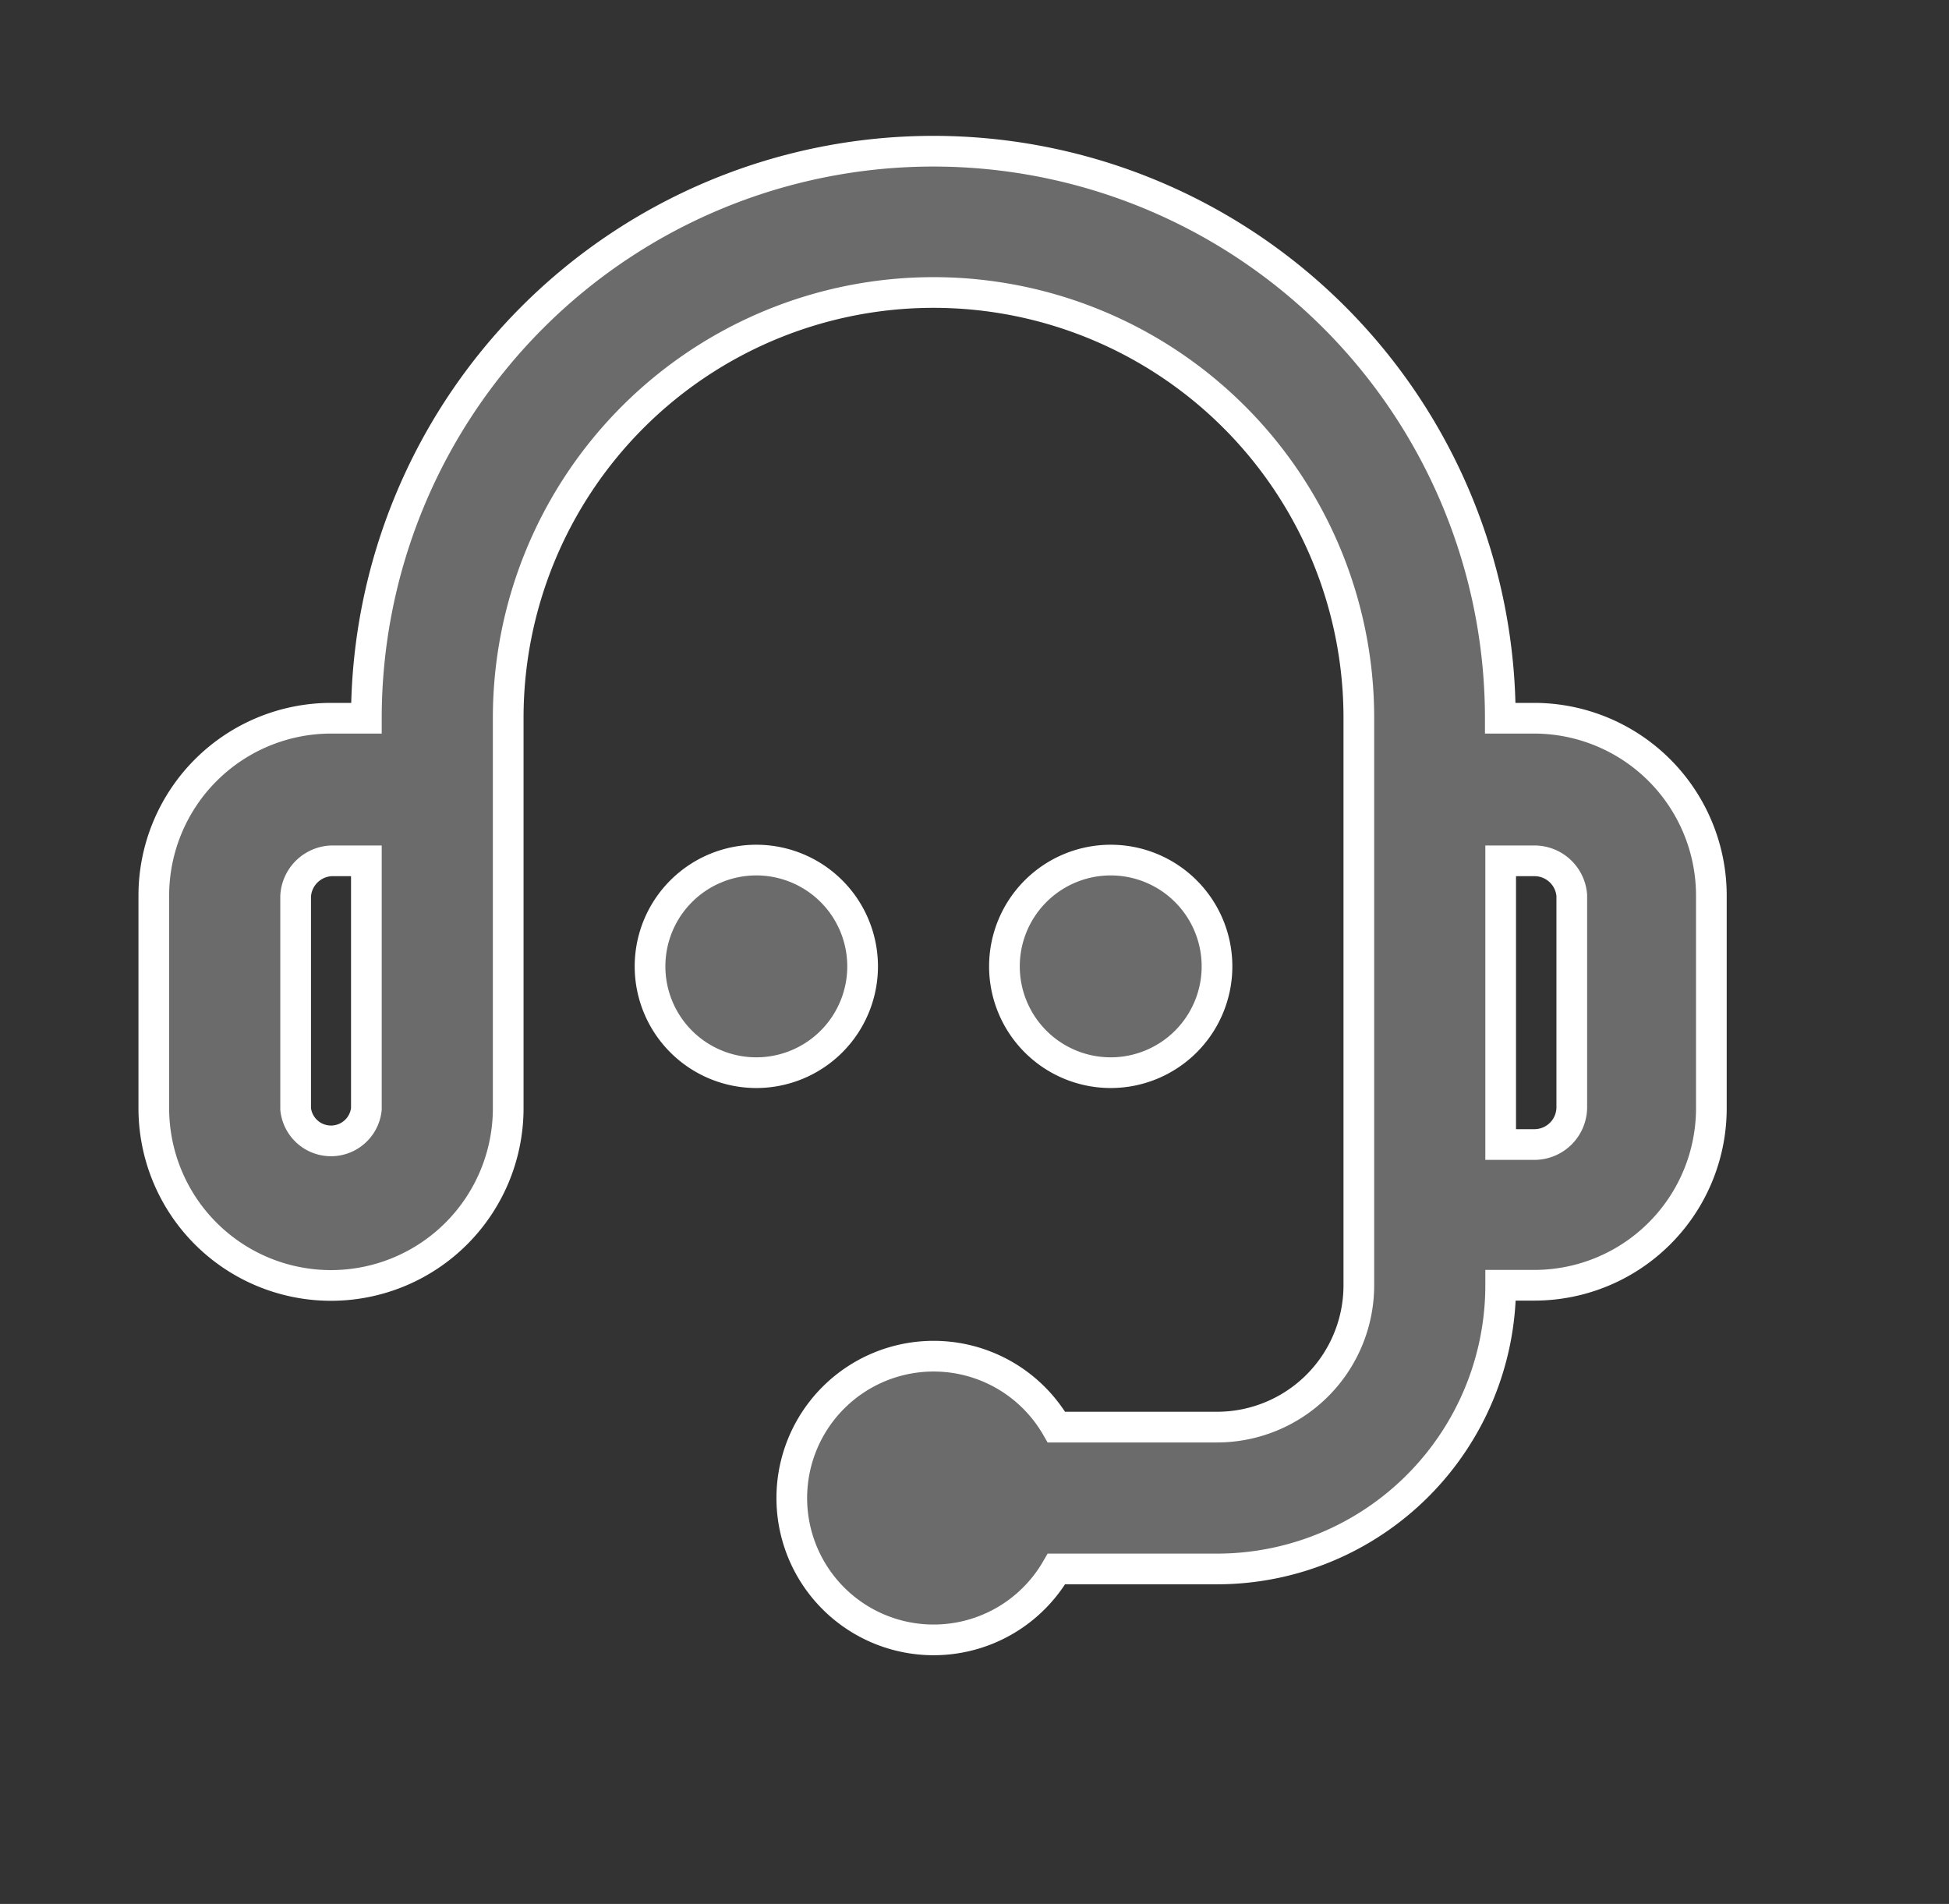 <svg id="Camada_1" data-name="Camada 1" xmlns="http://www.w3.org/2000/svg" xmlns:xlink="http://www.w3.org/1999/xlink" viewBox="0 0 52.08 50.87"><rect x="0" y="0" width="52.08" height="50.87" fill="#333333" stroke="none"/><defs><style>.cls-1,.cls-2,.cls-3,.cls-5,.cls-7{fill:#6b6b6b;}.cls-1,.cls-2,.cls-24,.cls-25,.cls-3,.cls-8,.cls-9{stroke:#fff;}.cls-1,.cls-13,.cls-14,.cls-2,.cls-24,.cls-25,.cls-3,.cls-4,.cls-8,.cls-9{stroke-miterlimit:10;}.cls-1,.cls-2,.cls-4{clip-rule:evenodd;}.cls-2,.cls-24,.cls-25,.cls-3{stroke-width:0.82px;}.cls-10,.cls-12,.cls-4{fill:#fff;}.cls-13,.cls-14,.cls-4{stroke:#579a64;stroke-width:0.7px;}.cls-10,.cls-14,.cls-25,.cls-5,.cls-9{fill-rule:evenodd;}.cls-6{clip-path:url(#clip-path);}.cls-13,.cls-14,.cls-24,.cls-25,.cls-8,.cls-9{fill:none;}.cls-11{clip-path:url(#clip-path-2);}.cls-15{clip-path:url(#clip-path-3);}.cls-16{clip-path:url(#clip-path-4);}.cls-17{clip-path:url(#clip-path-5);}.cls-18{clip-path:url(#clip-path-6);}.cls-19{clip-path:url(#clip-path-7);}.cls-20{clip-path:url(#clip-path-8);}.cls-21{clip-path:url(#clip-path-9);}.cls-22{clip-path:url(#clip-path-10);}.cls-23{clip-path:url(#clip-path-11);}.cls-26{clip-path:url(#clip-path-12);}.cls-27{clip-path:url(#clip-path-13);}.cls-28{clip-path:url(#clip-path-14);}.cls-29{clip-path:url(#clip-path-15);}.cls-30{clip-path:url(#clip-path-16);}.cls-31{clip-path:url(#clip-path-17);}.cls-32{clip-path:url(#clip-path-18);}.cls-33{clip-path:url(#clip-path-19);}</style><clipPath id="clip-path"><path class="cls-1" d="M36.87-839.13H13l-2.42,8.71H39.32Zm-21.64-4.36a13,13,0,0,1-3.33-8.72A13.07,13.07,0,0,1,25-865.28,13.07,13.07,0,0,1,38-852.2a13,13,0,0,1-3.33,8.72H38a3,3,0,0,1,2.75,2.1l3.68,13.23a1.57,1.57,0,0,1-1.6,2.11L7-826a1.57,1.57,0,0,1-1.61-2.1L9.1-841.38a3,3,0,0,1,2.75-2.11Zm1.07-7.92A8.72,8.72,0,0,0,25-843.49a8.72,8.72,0,0,0,8.72-8.72,8.67,8.67,0,0,0-1.28-4.55c-2.66,2.37-8.57,2.37-11.62,2.37A5.48,5.48,0,0,0,16.29-851.4Z"/></clipPath><clipPath id="clip-path-2"><path class="cls-4" d="M117.87-839.13H94l-2.42,8.71h28.74Zm-21.64-4.36a13,13,0,0,1-3.33-8.72A13.07,13.07,0,0,1,106-865.28,13.07,13.07,0,0,1,119-852.2a13,13,0,0,1-3.33,8.72H119a3,3,0,0,1,2.75,2.1l3.68,13.23a1.57,1.57,0,0,1-1.6,2.11L88-826a1.57,1.57,0,0,1-1.61-2.1l3.66-13.25a3,3,0,0,1,2.75-2.11Zm1.07-7.92a8.72,8.72,0,0,0,8.68,7.92,8.72,8.72,0,0,0,8.72-8.72,8.67,8.67,0,0,0-1.28-4.55c-2.66,2.37-8.57,2.37-11.62,2.37A5.48,5.48,0,0,0,97.29-851.4Z"/></clipPath><clipPath id="clip-path-3"><path class="cls-1" d="M28.56-516.92A5.42,5.42,0,0,0,34-522.34a5.42,5.42,0,0,0-5.42-5.42,5.42,5.42,0,0,0-5.42,5.42A5.42,5.42,0,0,0,28.56-516.92Zm0-22.09a1.4,1.4,0,0,1,1.4-1.41h2.63A1.4,1.4,0,0,1,34-539v.8a1.4,1.4,0,0,1-1.4,1.41H30a1.4,1.4,0,0,1-1.4-1.41ZM8.68-528.16a1.4,1.4,0,0,1,1.4-1.41h2.63a1.4,1.4,0,0,1,1.4,1.41v.8a1.4,1.4,0,0,1-1.4,1.41H10.08a1.4,1.4,0,0,1-1.4-1.41Zm27.29,11a5.4,5.4,0,0,0,1.63.25A5.42,5.42,0,0,0,43-522.34a5.42,5.42,0,0,0-5.42-5.42,5.45,5.45,0,0,0-1.63.25,9,9,0,0,1,1.63,5.17A9,9,0,0,1,36-517.17Zm-16.26-7a9,9,0,0,1,1.63-3.61,5.42,5.42,0,0,1-5.42-5.42,5.42,5.42,0,0,1,5.42-5.42,5.42,5.42,0,0,1,5.42,5.42,5.4,5.4,0,0,1-.41,2.08,9.1,9.1,0,0,1,2.22-.27,9,9,0,0,1,4.52,1.21,9,9,0,0,1,2.71-1v-11H6.87v18.07Zm0,3.61H8.89a5.62,5.62,0,0,1-5.63-5.62v-14.07a5.62,5.62,0,0,1,5.63-5.62H33.77a5.62,5.62,0,0,1,5.63,5.62v9a9,9,0,0,1,7.23,8.86,9,9,0,0,1-9,9,9,9,0,0,1-4.52-1.21,9,9,0,0,1-4.52,1.21A9,9,0,0,1,19.7-520.53Z"/></clipPath><clipPath id="clip-path-4"><path class="cls-1" d="M34.88-195.26v-8.24a9.94,9.94,0,0,0-9.94-9.95A9.94,9.94,0,0,0,15-203.5v8.25a1.91,1.91,0,0,1-1.36,1.75,1.81,1.81,0,0,0-1.35,1.75,1.81,1.81,0,0,0,1.81,1.81H35.78a1.81,1.81,0,0,0,1.81-1.81,1.81,1.81,0,0,0-1.36-1.75A1.91,1.91,0,0,1,34.88-195.26Zm-11.75,8.92h0a1.8,1.8,0,0,0,1.81,1.8,1.81,1.81,0,0,0,1.81-1.81Zm-3.61,0H14.11a5.43,5.43,0,0,1-5.43-5.42,5.42,5.42,0,0,1,2.72-4.7c0-.55,0-7,0-7a13.56,13.56,0,0,1,10-13.07,3.66,3.66,0,0,1,0-.48,3.61,3.61,0,0,1,3.61-3.61,3.61,3.61,0,0,1,3.61,3.61,3.64,3.64,0,0,1,0,.48,13.56,13.56,0,0,1,10,13.08v7.06a5.41,5.41,0,0,1,2.71,4.69,5.42,5.42,0,0,1-5.43,5.42H30.37a5.43,5.43,0,0,1-5.42,5.42,5.42,5.42,0,0,1-5.42-5.42Z"/></clipPath><clipPath id="clip-path-5"><path class="cls-1" d="M15.44-729.76l-2-2a2,2,0,0,1,0-2.86,2,2,0,0,1,2.86,0l.6.6,2.61-2.62a2,2,0,0,1,2.86,0,2,2,0,0,1,0,2.86l-4,4A2,2,0,0,1,15.44-729.76Zm0-11.11-2-2a2,2,0,0,1,0-2.86,2,2,0,0,1,2.86,0l.59.59,2.61-2.61a2,2,0,0,1,2.86,0,2,2,0,0,1,0,2.86l-4,4A2,2,0,0,1,15.44-740.87Zm9.51,9.68a2,2,0,0,1,2-2H35a2,2,0,0,1,2,2,2,2,0,0,1-2,2H27A2,2,0,0,1,24.94-731.19Zm0-11.11a2,2,0,0,1,2-2H35a2,2,0,0,1,2,2,2,2,0,0,1-2,2H27A2,2,0,0,1,24.94-742.3ZM31-753.41H27a2,2,0,0,1-2,2,2,2,0,0,1-2-2h-4a2,2,0,0,1-2,2,2,2,0,0,1-2-2h-4s0,32.32,0,32.32H39.09s0-32.33,0-32.33H35a2,2,0,0,1-2,2,2,2,0,0,1-2-2Zm0-4h0a2,2,0,0,1,2-2,2,2,0,0,1,2,2h4a4,4,0,0,1,4,4v32.33a4,4,0,0,1-4,4H10.81a4,4,0,0,1-4-4v-32.33a4,4,0,0,1,4-4h4a2,2,0,0,1,2-2,2,2,0,0,1,2,2h4a2,2,0,0,1,2-2,2,2,0,0,1,2,2h4Z"/></clipPath><clipPath id="clip-path-6"><path class="cls-1" d="M18.71-629.76a2.08,2.08,0,0,0,2.08-2.08,2.08,2.08,0,0,0-2.08-2.08,2.08,2.08,0,0,0-2.08,2.08A2.08,2.08,0,0,0,18.71-629.76Zm0,4.15a6.23,6.23,0,0,1-6.23-6.23,6.23,6.23,0,0,1,6.23-6.23,6.23,6.23,0,0,1,6.23,6.23A6.23,6.23,0,0,1,18.71-625.61ZM6.36-632.28a1.1,1.1,0,0,0,0,1L14-620.21a2.54,2.54,0,0,0,1.59.83h28s0-24.93,0-24.93h-28a2.55,2.55,0,0,0-1.59.83Zm4.26,14.49L3-629a5.19,5.19,0,0,1,0-5.81l7.61-11.11a6.59,6.59,0,0,1,5-2.57h28a4.15,4.15,0,0,1,4.14,4.14v24.94a4.15,4.15,0,0,1-4.14,4.14h-28A6.58,6.58,0,0,1,10.61-617.79Z"/></clipPath><clipPath id="clip-path-7"><path class="cls-1" d="M31.27-294.3a9.94,9.94,0,0,0,9.94-9.94,9.94,9.94,0,0,0-9.94-9.94,9.94,9.94,0,0,0-9.94,9.94A9.94,9.94,0,0,0,31.27-294.3Zm6.32-21.93a13.55,13.55,0,0,1,7.23,12,13.55,13.55,0,0,1-13.55,13.55,13.49,13.49,0,0,1-6.77-1.81H10.7a5.62,5.62,0,0,1-5.63-5.63V-323a5.63,5.63,0,0,1,5.63-5.63H32A5.62,5.62,0,0,1,37.59-323ZM17.72-304.09a9,9,0,0,1-5.42-8.28v-2.29a3.61,3.61,0,0,1-1.81-3.13,3.61,3.61,0,0,1,3.61-3.61,3.61,3.61,0,0,1,3.61,3.61,3.61,3.61,0,0,1-1.81,3.13v2.29a5.42,5.42,0,0,0,2.32,4.44,13.59,13.59,0,0,1,7-8.45,3.6,3.6,0,0,1-.29-1.42,3.61,3.61,0,0,1,3.61-3.61,3.61,3.61,0,0,1,3.61,3.61v0a13.64,13.64,0,0,1,1.81.24V-325H8.68v28.92H20.43A13.5,13.5,0,0,1,17.72-304.09Zm15.36-2h2.71a1.81,1.81,0,0,1,1.81,1.81,1.81,1.81,0,0,1-1.81,1.81H33.08v2.71a1.8,1.8,0,0,1-1.81,1.81,1.81,1.81,0,0,1-1.81-1.81v-2.71H26.76a1.81,1.81,0,0,1-1.81-1.81A1.81,1.81,0,0,1,26.76-306h2.71v-2.71a1.81,1.81,0,0,1,1.81-1.81,1.81,1.81,0,0,1,1.81,1.81Z"/></clipPath><clipPath id="clip-path-8"><path class="cls-1" d="M14.09-107.24H27.3a2.51,2.51,0,0,1,1.54.63l9.93,9.94a2.51,2.51,0,0,1,.63,1.54v20.42a3.61,3.61,0,0,1-3.62,3.61H14.11a3.62,3.62,0,0,1-3.62-3.61v-28.92A3.61,3.61,0,0,1,14.09-107.24Zm12.66,3.61v9h9Zm-3.61,0h-9s0,28.92,0,28.92H35.78s0-10.53,0-16.27H24.94a1.81,1.81,0,0,1-1.81-1.81Z"/></clipPath><clipPath id="clip-path-9"><path class="cls-1" d="M40.15-428.76a7.24,7.24,0,0,0-1.27-1.06,9.45,9.45,0,0,0-5.38-1.58,7,7,0,0,0-5.09,2.29,22.66,22.66,0,0,0-1.56,2v21a16.25,16.25,0,0,1,6.63-1.59,16.3,16.3,0,0,1,6.67,1.5Zm-30.4,0v22.61a16.3,16.3,0,0,1,6.67-1.5A16.25,16.25,0,0,1,23-406v-21a22.67,22.67,0,0,0-1.56-2,7,7,0,0,0-5.09-2.29A9.45,9.45,0,0,0,11-429.82,7.25,7.25,0,0,0,9.74-428.76Zm14,27.37-.52-.33a15.58,15.58,0,0,0-1.66-.87,13.15,13.15,0,0,0-5.2-1.26,13.21,13.21,0,0,0-5.23,1.26,16,16,0,0,0-1.67.88c-.28.17-.47.3-.56.36a1.9,1.9,0,0,1-3-1.54V-429.5a1.9,1.9,0,0,1,.37-1.13A10.54,10.54,0,0,1,8.9-433a13.24,13.24,0,0,1,7.49-2.22,10.78,10.78,0,0,1,7.78,3.41c.28.28.53.56.77.83.24-.27.49-.55.77-.83a10.78,10.78,0,0,1,7.78-3.41A13.24,13.24,0,0,1,41-433a10.54,10.54,0,0,1,2.59,2.35,1.9,1.9,0,0,1,.37,1.13v26.61a1.9,1.9,0,0,1-3,1.54c-.08-.06-.27-.19-.56-.36a16,16,0,0,0-1.67-.88,13.21,13.21,0,0,0-5.23-1.26,13.15,13.15,0,0,0-5.2,1.26,15.61,15.61,0,0,0-1.66.87l-.52.33-.13.09a1.86,1.86,0,0,1-1,.3,1.86,1.86,0,0,1-1-.3Z"/></clipPath><clipPath id="clip-path-10"><path class="cls-2" d="M29.68,28.66a2.84,2.84,0,1,1,2.84-2.84A2.84,2.84,0,0,1,29.68,28.66Zm-9.47,0a2.84,2.84,0,1,1,2.84-2.84A2.84,2.84,0,0,1,20.21,28.66ZM42,29.61V23.92A1,1,0,0,0,41,23H40.1v7.58H41A1,1,0,0,0,42,29.61ZM8.85,23a1,1,0,0,0-.95.94v5.69a.95.95,0,0,0,1.89,0V23ZM28.23,41.92a3.79,3.79,0,1,1,0-3.79h4.3a3.79,3.79,0,0,0,3.78-3.79V19.18a11.36,11.36,0,0,0-22.73,0V29.61a4.73,4.73,0,0,1-9.47,0V23.92a4.74,4.74,0,0,1,4.73-4.73h.95a15.15,15.15,0,0,1,30.3,0H41a4.74,4.74,0,0,1,4.73,4.73v5.69A4.73,4.73,0,0,1,41,34.34H40.1a7.58,7.58,0,0,1-7.57,7.58Z"/></clipPath><clipPath id="clip-path-11"><rect class="cls-3" x="-1480.4" y="-2385.35" width="2123.37" height="4146.46"/></clipPath><clipPath id="clip-path-12"><path class="cls-4" d="M109.56-516.92a5.42,5.42,0,0,0,5.42-5.42,5.42,5.42,0,0,0-5.42-5.42,5.42,5.42,0,0,0-5.42,5.42A5.42,5.42,0,0,0,109.56-516.92Zm0-22.09a1.4,1.4,0,0,1,1.4-1.41h2.63A1.4,1.4,0,0,1,115-539v.8a1.4,1.4,0,0,1-1.4,1.41H111a1.4,1.4,0,0,1-1.4-1.41ZM89.68-528.16a1.4,1.4,0,0,1,1.4-1.41h2.63a1.4,1.4,0,0,1,1.4,1.41v.8a1.4,1.4,0,0,1-1.4,1.41H91.08a1.4,1.4,0,0,1-1.4-1.41Zm27.29,11a5.4,5.4,0,0,0,1.63.25,5.42,5.42,0,0,0,5.42-5.42,5.42,5.42,0,0,0-5.42-5.42,5.45,5.45,0,0,0-1.63.25,9,9,0,0,1,1.63,5.17A9,9,0,0,1,117-517.17Zm-16.26-7a9,9,0,0,1,1.63-3.61,5.42,5.42,0,0,1-5.42-5.42,5.42,5.42,0,0,1,5.42-5.42,5.42,5.42,0,0,1,5.42,5.42,5.4,5.4,0,0,1-.41,2.08,9.1,9.1,0,0,1,2.22-.27,9,9,0,0,1,4.52,1.21,9,9,0,0,1,2.71-1v-11H87.87v18.07Zm0,3.61H89.89a5.62,5.62,0,0,1-5.63-5.62v-14.07a5.62,5.62,0,0,1,5.63-5.62h24.89a5.62,5.62,0,0,1,5.63,5.62v9a9,9,0,0,1,7.23,8.86,9,9,0,0,1-9,9,9,9,0,0,1-4.52-1.21,9,9,0,0,1-4.52,1.21A9,9,0,0,1,100.7-520.53Z"/></clipPath><clipPath id="clip-path-13"><path class="cls-4" d="M115.88-195.26v-8.24a9.94,9.94,0,0,0-9.94-9.95A9.94,9.94,0,0,0,96-203.5v8.25a1.91,1.91,0,0,1-1.36,1.75,1.81,1.81,0,0,0-1.35,1.75,1.81,1.81,0,0,0,1.81,1.81h21.68a1.81,1.81,0,0,0,1.81-1.81,1.81,1.81,0,0,0-1.36-1.75A1.91,1.91,0,0,1,115.88-195.26Zm-11.75,8.92h0a1.8,1.8,0,0,0,1.81,1.8,1.81,1.81,0,0,0,1.81-1.81Zm-3.61,0H95.11a5.43,5.43,0,0,1-5.43-5.42,5.42,5.42,0,0,1,2.72-4.7c0-.55,0-7,0-7a13.56,13.56,0,0,1,10-13.07,3.66,3.66,0,0,1,0-.48,3.61,3.61,0,0,1,3.61-3.61,3.61,3.61,0,0,1,3.61,3.61,3.64,3.64,0,0,1,0,.48,13.56,13.56,0,0,1,10,13.08v7.06a5.41,5.41,0,0,1,2.71,4.69,5.42,5.42,0,0,1-5.43,5.42h-5.42a5.43,5.43,0,0,1-5.42,5.42,5.42,5.42,0,0,1-5.42-5.42Z"/></clipPath><clipPath id="clip-path-14"><path class="cls-4" d="M96.44-729.76l-2-2a2,2,0,0,1,0-2.86,2,2,0,0,1,2.86,0l.6.6,2.61-2.62a2,2,0,0,1,2.86,0,2,2,0,0,1,0,2.86l-4,4A2,2,0,0,1,96.44-729.76Zm0-11.11-2-2a2,2,0,0,1,0-2.86,2,2,0,0,1,2.86,0l.59.59,2.61-2.61a2,2,0,0,1,2.86,0,2,2,0,0,1,0,2.86l-4,4A2,2,0,0,1,96.44-740.87Zm9.51,9.68a2,2,0,0,1,2-2H116a2,2,0,0,1,2,2,2,2,0,0,1-2,2H108A2,2,0,0,1,105.94-731.19Zm0-11.11a2,2,0,0,1,2-2H116a2,2,0,0,1,2,2,2,2,0,0,1-2,2H108A2,2,0,0,1,105.94-742.3ZM112-753.41h-4a2,2,0,0,1-2,2,2,2,0,0,1-2-2h-4a2,2,0,0,1-2,2,2,2,0,0,1-2-2h-4s0,32.32,0,32.32h28.28s0-32.33,0-32.33h-4a2,2,0,0,1-2,2,2,2,0,0,1-2-2Zm0-4h0a2,2,0,0,1,2-2,2,2,0,0,1,2,2h4a4,4,0,0,1,4,4v32.33a4,4,0,0,1-4,4H91.81a4,4,0,0,1-4-4v-32.33a4,4,0,0,1,4-4h4a2,2,0,0,1,2-2,2,2,0,0,1,2,2h4a2,2,0,0,1,2-2,2,2,0,0,1,2,2h4Z"/></clipPath><clipPath id="clip-path-15"><path class="cls-4" d="M99.71-629.76a2.08,2.08,0,0,0,2.08-2.08,2.08,2.08,0,0,0-2.08-2.08,2.08,2.08,0,0,0-2.08,2.08A2.08,2.08,0,0,0,99.71-629.76Zm0,4.15a6.23,6.23,0,0,1-6.23-6.23,6.23,6.23,0,0,1,6.23-6.23,6.23,6.23,0,0,1,6.23,6.23A6.23,6.23,0,0,1,99.71-625.61Zm-12.35-6.67a1.1,1.1,0,0,0,0,1L95-620.21a2.54,2.54,0,0,0,1.59.83h28s0-24.93,0-24.93h-28a2.55,2.55,0,0,0-1.59.83Zm4.26,14.49L84-629a5.19,5.19,0,0,1,0-5.81l7.61-11.11a6.59,6.59,0,0,1,5-2.57h28a4.15,4.15,0,0,1,4.14,4.14v24.94a4.15,4.15,0,0,1-4.14,4.14h-28A6.58,6.58,0,0,1,91.61-617.79Z"/></clipPath><clipPath id="clip-path-16"><path class="cls-4" d="M112.27-294.3a9.94,9.94,0,0,0,9.94-9.94,9.94,9.94,0,0,0-9.94-9.94,9.94,9.94,0,0,0-9.94,9.94A9.94,9.94,0,0,0,112.27-294.3Zm6.32-21.93a13.55,13.55,0,0,1,7.23,12,13.55,13.55,0,0,1-13.55,13.55,13.49,13.49,0,0,1-6.77-1.81H91.7a5.62,5.62,0,0,1-5.63-5.63V-323a5.63,5.63,0,0,1,5.63-5.63H113a5.62,5.62,0,0,1,5.63,5.63ZM98.72-304.09a9,9,0,0,1-5.42-8.28v-2.29a3.61,3.61,0,0,1-1.81-3.13,3.61,3.61,0,0,1,3.61-3.61,3.61,3.61,0,0,1,3.61,3.61,3.61,3.61,0,0,1-1.81,3.13v2.29a5.42,5.42,0,0,0,2.32,4.44,13.59,13.59,0,0,1,7-8.45,3.6,3.6,0,0,1-.29-1.42,3.61,3.61,0,0,1,3.61-3.61,3.61,3.61,0,0,1,3.61,3.61v0a13.64,13.64,0,0,1,1.81.24V-325H89.68v28.92h11.75A13.5,13.5,0,0,1,98.72-304.09Zm15.36-2h2.71a1.81,1.81,0,0,1,1.81,1.81,1.81,1.81,0,0,1-1.81,1.81h-2.71v2.71a1.8,1.8,0,0,1-1.81,1.81,1.81,1.81,0,0,1-1.81-1.81v-2.71h-2.71a1.81,1.81,0,0,1-1.81-1.81,1.81,1.81,0,0,1,1.81-1.81h2.71v-2.71a1.81,1.81,0,0,1,1.81-1.81,1.81,1.81,0,0,1,1.81,1.81Z"/></clipPath><clipPath id="clip-path-17"><path class="cls-4" d="M95.09-107.24H108.3a2.51,2.51,0,0,1,1.54.63l9.93,9.94a2.51,2.51,0,0,1,.63,1.54v20.42a3.61,3.61,0,0,1-3.62,3.61H95.11a3.62,3.62,0,0,1-3.62-3.61v-28.92A3.61,3.61,0,0,1,95.09-107.24Zm12.66,3.61v9h9Zm-3.61,0h-9s0,28.92,0,28.92h21.68s0-10.53,0-16.27H105.94a1.81,1.81,0,0,1-1.81-1.81Z"/></clipPath><clipPath id="clip-path-18"><path class="cls-4" d="M121.15-428.76a7.24,7.24,0,0,0-1.27-1.06,9.45,9.45,0,0,0-5.38-1.58,7,7,0,0,0-5.09,2.29,22.66,22.66,0,0,0-1.56,2v21a16.25,16.25,0,0,1,6.63-1.59,16.3,16.3,0,0,1,6.67,1.5Zm-30.4,0v22.61a16.3,16.3,0,0,1,6.67-1.5A16.25,16.25,0,0,1,104-406v-21a22.67,22.67,0,0,0-1.56-2,7,7,0,0,0-5.09-2.29A9.45,9.45,0,0,0,92-429.82,7.25,7.25,0,0,0,90.74-428.76Zm14,27.37-.52-.33a15.58,15.58,0,0,0-1.66-.87,13.15,13.15,0,0,0-5.2-1.26,13.21,13.21,0,0,0-5.23,1.26,16,16,0,0,0-1.67.88c-.28.17-.47.3-.56.36a1.9,1.9,0,0,1-3-1.54V-429.5a1.9,1.9,0,0,1,.37-1.13A10.54,10.54,0,0,1,89.9-433a13.24,13.24,0,0,1,7.49-2.22,10.78,10.78,0,0,1,7.78,3.41c.28.28.53.56.77.83.24-.27.49-.55.77-.83a10.78,10.78,0,0,1,7.78-3.41A13.24,13.24,0,0,1,122-433a10.54,10.54,0,0,1,2.59,2.35,1.9,1.9,0,0,1,.37,1.13v26.61a1.9,1.9,0,0,1-3,1.54c-.08-.06-.27-.19-.56-.36a16,16,0,0,0-1.67-.88,13.21,13.21,0,0,0-5.23-1.26,13.15,13.15,0,0,0-5.2,1.26,15.61,15.61,0,0,0-1.66.87l-.52.33-.13.09a1.86,1.86,0,0,1-1,.3,1.86,1.86,0,0,1-1-.3Z"/></clipPath><clipPath id="clip-path-19"><path class="cls-4" d="M110.68,28.66a2.84,2.84,0,1,1,2.84-2.84A2.84,2.84,0,0,1,110.68,28.66Zm-9.47,0a2.84,2.84,0,1,1,2.84-2.84A2.84,2.84,0,0,1,101.21,28.66Zm21.78.95V23.92A1,1,0,0,0,122,23h-.95v7.58H122A1,1,0,0,0,123,29.61ZM89.85,23a1,1,0,0,0-.95.94v5.69a.95.95,0,0,0,1.89,0V23Zm19.38,18.94a3.79,3.79,0,1,1,0-3.79h4.3a3.79,3.79,0,0,0,3.78-3.79V19.18a11.36,11.36,0,0,0-22.73,0V29.61a4.73,4.73,0,0,1-9.47,0V23.92a4.74,4.74,0,0,1,4.73-4.73h.95a15.15,15.15,0,0,1,30.3,0H122a4.74,4.74,0,0,1,4.73,4.73v5.69A4.73,4.73,0,0,1,122,34.34h-.95a7.58,7.58,0,0,1-7.57,7.58Z"/></clipPath></defs><title>Suporte-black</title><path class="cls-5" d="M36.87-839.13H13l-2.42,8.71H39.32Zm-21.64-4.36a13,13,0,0,1-3.33-8.72A13.07,13.07,0,0,1,25-865.28,13.07,13.07,0,0,1,38-852.2a13,13,0,0,1-3.33,8.72H38a3,3,0,0,1,2.75,2.1l3.68,13.23a1.57,1.57,0,0,1-1.6,2.11L7-826a1.57,1.57,0,0,1-1.61-2.1L9.1-841.38a3,3,0,0,1,2.75-2.11Zm1.07-7.92A8.72,8.72,0,0,0,25-843.49a8.72,8.72,0,0,0,8.72-8.72,8.67,8.67,0,0,0-1.28-4.55c-2.66,2.37-8.57,2.37-11.62,2.37A5.48,5.48,0,0,0,16.29-851.4Z"/><g class="cls-6"><rect class="cls-7" x="-347.25" y="-1839.32" width="2442.87" height="4770.39"/><rect class="cls-8" x="-347.25" y="-1839.32" width="2442.87" height="4770.39"/></g><path class="cls-9" d="M36.87-839.13H13l-2.42,8.71H39.32Zm-21.64-4.36a13,13,0,0,1-3.33-8.72A13.07,13.07,0,0,1,25-865.28,13.07,13.07,0,0,1,38-852.2a13,13,0,0,1-3.33,8.72H38a3,3,0,0,1,2.75,2.1l3.68,13.23a1.57,1.57,0,0,1-1.6,2.11L7-826a1.57,1.57,0,0,1-1.61-2.1L9.1-841.38a3,3,0,0,1,2.75-2.11Zm1.07-7.92A8.72,8.72,0,0,0,25-843.49a8.72,8.72,0,0,0,8.72-8.72,8.67,8.67,0,0,0-1.28-4.55c-2.66,2.37-8.57,2.37-11.62,2.37A5.48,5.48,0,0,0,16.29-851.4Z"/><path class="cls-10" d="M117.87-839.13H94l-2.42,8.71h28.74Zm-21.64-4.36a13,13,0,0,1-3.33-8.72A13.07,13.07,0,0,1,106-865.28,13.07,13.07,0,0,1,119-852.2a13,13,0,0,1-3.33,8.72H119a3,3,0,0,1,2.75,2.1l3.68,13.23a1.57,1.57,0,0,1-1.6,2.11L88-826a1.57,1.57,0,0,1-1.61-2.1l3.66-13.25a3,3,0,0,1,2.75-2.11Zm1.07-7.92a8.72,8.72,0,0,0,8.68,7.92,8.72,8.72,0,0,0,8.72-8.72,8.67,8.67,0,0,0-1.28-4.55c-2.66,2.37-8.57,2.37-11.62,2.37A5.48,5.48,0,0,0,97.29-851.4Z"/><g class="cls-11"><rect class="cls-12" x="-266.25" y="-1839.32" width="2442.87" height="4770.39"/><rect class="cls-13" x="-266.25" y="-1839.32" width="2442.87" height="4770.39"/></g><path class="cls-14" d="M117.87-839.13H94l-2.42,8.71h28.74Zm-21.64-4.36a13,13,0,0,1-3.33-8.72A13.07,13.07,0,0,1,106-865.28,13.07,13.07,0,0,1,119-852.2a13,13,0,0,1-3.33,8.72H119a3,3,0,0,1,2.75,2.1l3.68,13.23a1.57,1.57,0,0,1-1.6,2.11L88-826a1.57,1.57,0,0,1-1.61-2.1l3.66-13.25a3,3,0,0,1,2.75-2.11Zm1.07-7.92a8.72,8.72,0,0,0,8.68,7.92,8.72,8.72,0,0,0,8.72-8.72,8.67,8.67,0,0,0-1.28-4.55c-2.66,2.37-8.57,2.37-11.62,2.37A5.48,5.48,0,0,0,97.29-851.4Z"/><path class="cls-5" d="M28.56-516.92A5.42,5.42,0,0,0,34-522.34a5.42,5.42,0,0,0-5.42-5.42,5.42,5.42,0,0,0-5.42,5.42A5.42,5.42,0,0,0,28.56-516.92Zm0-22.09a1.4,1.4,0,0,1,1.4-1.41h2.63A1.4,1.4,0,0,1,34-539v.8a1.4,1.4,0,0,1-1.4,1.41H30a1.4,1.4,0,0,1-1.4-1.41ZM8.68-528.16a1.4,1.4,0,0,1,1.4-1.41h2.63a1.4,1.4,0,0,1,1.4,1.41v.8a1.4,1.4,0,0,1-1.4,1.41H10.08a1.4,1.4,0,0,1-1.4-1.41Zm27.29,11a5.4,5.4,0,0,0,1.63.25A5.42,5.42,0,0,0,43-522.34a5.42,5.42,0,0,0-5.42-5.42,5.45,5.45,0,0,0-1.63.25,9,9,0,0,1,1.63,5.17A9,9,0,0,1,36-517.17Zm-16.26-7a9,9,0,0,1,1.63-3.61,5.42,5.42,0,0,1-5.42-5.42,5.42,5.42,0,0,1,5.42-5.42,5.42,5.42,0,0,1,5.42,5.42,5.4,5.4,0,0,1-.41,2.08,9.1,9.1,0,0,1,2.22-.27,9,9,0,0,1,4.52,1.21,9,9,0,0,1,2.71-1v-11H6.87v18.07Zm0,3.61H8.89a5.62,5.62,0,0,1-5.63-5.62v-14.07a5.62,5.62,0,0,1,5.63-5.62H33.77a5.62,5.62,0,0,1,5.63,5.62v9a9,9,0,0,1,7.23,8.86,9,9,0,0,1-9,9,9,9,0,0,1-4.52-1.21,9,9,0,0,1-4.52,1.21A9,9,0,0,1,19.7-520.53Z"/><g class="cls-15"><rect class="cls-7" x="-717.47" y="-2741.65" width="2026.04" height="3956.4"/><rect class="cls-8" x="-717.47" y="-2741.65" width="2026.04" height="3956.4"/></g><path class="cls-9" d="M28.56-516.92A5.42,5.42,0,0,0,34-522.34a5.42,5.42,0,0,0-5.42-5.42,5.42,5.42,0,0,0-5.42,5.42A5.42,5.42,0,0,0,28.56-516.92Zm0-22.09a1.4,1.4,0,0,1,1.4-1.41h2.63A1.4,1.4,0,0,1,34-539v.8a1.4,1.4,0,0,1-1.4,1.41H30a1.4,1.4,0,0,1-1.4-1.41ZM8.68-528.16a1.4,1.4,0,0,1,1.4-1.41h2.63a1.4,1.4,0,0,1,1.4,1.41v.8a1.4,1.4,0,0,1-1.4,1.41H10.08a1.4,1.4,0,0,1-1.4-1.41Zm27.29,11a5.4,5.4,0,0,0,1.63.25A5.42,5.42,0,0,0,43-522.34a5.42,5.42,0,0,0-5.42-5.42,5.45,5.45,0,0,0-1.63.25,9,9,0,0,1,1.63,5.17A9,9,0,0,1,36-517.17Zm-16.26-7a9,9,0,0,1,1.63-3.61,5.42,5.42,0,0,1-5.42-5.42,5.42,5.42,0,0,1,5.42-5.42,5.42,5.42,0,0,1,5.42,5.42,5.4,5.4,0,0,1-.41,2.08,9.1,9.1,0,0,1,2.22-.27,9,9,0,0,1,4.52,1.21,9,9,0,0,1,2.71-1v-11H6.87v18.07Zm0,3.61H8.89a5.62,5.62,0,0,1-5.63-5.62v-14.07a5.62,5.62,0,0,1,5.63-5.62H33.77a5.62,5.62,0,0,1,5.63,5.62v9a9,9,0,0,1,7.23,8.86,9,9,0,0,1-9,9,9,9,0,0,1-4.52-1.21,9,9,0,0,1-4.52,1.21A9,9,0,0,1,19.7-520.53Z"/><path class="cls-5" d="M34.88-195.26v-8.24a9.94,9.94,0,0,0-9.94-9.95A9.94,9.94,0,0,0,15-203.5v8.25a1.91,1.91,0,0,1-1.36,1.75,1.81,1.81,0,0,0-1.35,1.75,1.81,1.81,0,0,0,1.81,1.81H35.78a1.81,1.81,0,0,0,1.81-1.81,1.81,1.81,0,0,0-1.36-1.75A1.91,1.91,0,0,1,34.88-195.26Zm-11.75,8.92h0a1.8,1.8,0,0,0,1.81,1.8,1.81,1.81,0,0,0,1.81-1.81Zm-3.61,0H14.11a5.43,5.43,0,0,1-5.43-5.42,5.42,5.42,0,0,1,2.72-4.7c0-.55,0-7,0-7a13.56,13.56,0,0,1,10-13.07,3.66,3.66,0,0,1,0-.48,3.61,3.61,0,0,1,3.61-3.61,3.61,3.61,0,0,1,3.61,3.61,3.64,3.64,0,0,1,0,.48,13.56,13.56,0,0,1,10,13.08v7.06a5.41,5.41,0,0,1,2.71,4.69,5.42,5.42,0,0,1-5.43,5.42H30.37a5.43,5.43,0,0,1-5.42,5.42,5.42,5.42,0,0,1-5.42-5.42Z"/><g class="cls-16"><rect class="cls-7" x="-1237.92" y="-3020.12" width="2026.04" height="3956.4"/><rect class="cls-8" x="-1237.92" y="-3020.12" width="2026.04" height="3956.4"/></g><path class="cls-9" d="M34.88-195.26v-8.24a9.94,9.94,0,0,0-9.94-9.95A9.94,9.94,0,0,0,15-203.5v8.25a1.91,1.91,0,0,1-1.36,1.75,1.81,1.81,0,0,0-1.35,1.75,1.81,1.81,0,0,0,1.81,1.81H35.78a1.81,1.81,0,0,0,1.81-1.81,1.81,1.81,0,0,0-1.36-1.75A1.91,1.91,0,0,1,34.88-195.26Zm-11.75,8.92h0a1.8,1.8,0,0,0,1.81,1.8,1.81,1.81,0,0,0,1.81-1.81Zm-3.61,0H14.11a5.43,5.43,0,0,1-5.43-5.42,5.42,5.42,0,0,1,2.72-4.7c0-.55,0-7,0-7a13.56,13.56,0,0,1,10-13.07,3.66,3.66,0,0,1,0-.48,3.61,3.61,0,0,1,3.61-3.61,3.61,3.61,0,0,1,3.61,3.61,3.64,3.64,0,0,1,0,.48,13.56,13.56,0,0,1,10,13.08v7.06a5.41,5.41,0,0,1,2.71,4.69,5.42,5.42,0,0,1-5.43,5.42H30.37a5.43,5.43,0,0,1-5.42,5.42,5.42,5.42,0,0,1-5.42-5.42Z"/><path class="cls-5" d="M15.44-729.76l-2-2a2,2,0,0,1,0-2.86,2,2,0,0,1,2.86,0l.6.6,2.61-2.62a2,2,0,0,1,2.86,0,2,2,0,0,1,0,2.86l-4,4A2,2,0,0,1,15.44-729.76Zm0-11.11-2-2a2,2,0,0,1,0-2.86,2,2,0,0,1,2.86,0l.59.59,2.61-2.61a2,2,0,0,1,2.86,0,2,2,0,0,1,0,2.86l-4,4A2,2,0,0,1,15.44-740.87Zm9.51,9.68a2,2,0,0,1,2-2H35a2,2,0,0,1,2,2,2,2,0,0,1-2,2H27A2,2,0,0,1,24.94-731.19Zm0-11.11a2,2,0,0,1,2-2H35a2,2,0,0,1,2,2,2,2,0,0,1-2,2H27A2,2,0,0,1,24.94-742.3ZM31-753.41H27a2,2,0,0,1-2,2,2,2,0,0,1-2-2h-4a2,2,0,0,1-2,2,2,2,0,0,1-2-2h-4s0,32.32,0,32.32H39.09s0-32.33,0-32.33H35a2,2,0,0,1-2,2,2,2,0,0,1-2-2Zm0-4h0a2,2,0,0,1,2-2,2,2,0,0,1,2,2h4a4,4,0,0,1,4,4v32.33a4,4,0,0,1-4,4H10.81a4,4,0,0,1-4-4v-32.33a4,4,0,0,1,4-4h4a2,2,0,0,1,2-2,2,2,0,0,1,2,2h4a2,2,0,0,1,2-2,2,2,0,0,1,2,2h4Z"/><g class="cls-17"><rect class="cls-7" x="-708" y="-3403.98" width="2264.82" height="4422.68"/><rect class="cls-8" x="-708" y="-3403.98" width="2264.82" height="4422.68"/></g><path class="cls-9" d="M15.44-729.76l-2-2a2,2,0,0,1,0-2.86,2,2,0,0,1,2.86,0l.6.6,2.61-2.62a2,2,0,0,1,2.86,0,2,2,0,0,1,0,2.86l-4,4A2,2,0,0,1,15.44-729.76Zm0-11.11-2-2a2,2,0,0,1,0-2.86,2,2,0,0,1,2.86,0l.59.59,2.61-2.61a2,2,0,0,1,2.86,0,2,2,0,0,1,0,2.86l-4,4A2,2,0,0,1,15.44-740.87Zm9.51,9.68a2,2,0,0,1,2-2H35a2,2,0,0,1,2,2,2,2,0,0,1-2,2H27A2,2,0,0,1,24.94-731.19Zm0-11.11a2,2,0,0,1,2-2H35a2,2,0,0,1,2,2,2,2,0,0,1-2,2H27A2,2,0,0,1,24.94-742.3ZM31-753.41H27a2,2,0,0,1-2,2,2,2,0,0,1-2-2h-4a2,2,0,0,1-2,2,2,2,0,0,1-2-2h-4s0,32.32,0,32.32H39.09s0-32.33,0-32.33H35a2,2,0,0,1-2,2,2,2,0,0,1-2-2Zm0-4h0a2,2,0,0,1,2-2,2,2,0,0,1,2,2h4a4,4,0,0,1,4,4v32.33a4,4,0,0,1-4,4H10.81a4,4,0,0,1-4-4v-32.33a4,4,0,0,1,4-4h4a2,2,0,0,1,2-2,2,2,0,0,1,2,2h4a2,2,0,0,1,2-2,2,2,0,0,1,2,2h4Z"/><path class="cls-5" d="M18.71-629.76a2.08,2.08,0,0,0,2.08-2.08,2.08,2.08,0,0,0-2.08-2.08,2.08,2.08,0,0,0-2.08,2.08A2.08,2.08,0,0,0,18.71-629.76Zm0,4.15a6.23,6.23,0,0,1-6.23-6.23,6.23,6.23,0,0,1,6.23-6.23,6.23,6.23,0,0,1,6.23,6.23A6.23,6.23,0,0,1,18.71-625.61ZM6.36-632.28a1.1,1.1,0,0,0,0,1L14-620.21a2.54,2.54,0,0,0,1.59.83h28s0-24.93,0-24.93h-28a2.55,2.55,0,0,0-1.59.83Zm4.26,14.49L3-629a5.19,5.19,0,0,1,0-5.81l7.61-11.11a6.59,6.59,0,0,1,5-2.57h28a4.15,4.15,0,0,1,4.14,4.14v24.94a4.15,4.15,0,0,1-4.14,4.14h-28A6.58,6.58,0,0,1,10.61-617.79Z"/><g class="cls-18"><rect class="cls-7" x="-828.06" y="-4170.1" width="2327.81" height="4545.69"/><rect class="cls-8" x="-828.06" y="-4170.1" width="2327.81" height="4545.69"/></g><path class="cls-9" d="M18.71-629.76a2.08,2.08,0,0,0,2.08-2.08,2.08,2.08,0,0,0-2.08-2.08,2.08,2.08,0,0,0-2.08,2.08A2.08,2.08,0,0,0,18.71-629.76Zm0,4.15a6.23,6.23,0,0,1-6.23-6.23,6.23,6.23,0,0,1,6.23-6.23,6.23,6.23,0,0,1,6.23,6.23A6.23,6.23,0,0,1,18.71-625.61ZM6.36-632.28a1.1,1.1,0,0,0,0,1L14-620.21a2.54,2.54,0,0,0,1.59.83h28s0-24.93,0-24.93h-28a2.55,2.55,0,0,0-1.59.83Zm4.26,14.49L3-629a5.19,5.19,0,0,1,0-5.81l7.61-11.11a6.59,6.59,0,0,1,5-2.57h28a4.15,4.15,0,0,1,4.14,4.14v24.94a4.15,4.15,0,0,1-4.14,4.14h-28A6.58,6.58,0,0,1,10.61-617.79Z"/><path class="cls-5" d="M31.27-294.3a9.94,9.94,0,0,0,9.94-9.94,9.94,9.94,0,0,0-9.94-9.94,9.94,9.94,0,0,0-9.94,9.94A9.94,9.94,0,0,0,31.27-294.3Zm6.32-21.93a13.55,13.55,0,0,1,7.23,12,13.55,13.55,0,0,1-13.55,13.55,13.49,13.49,0,0,1-6.77-1.81H10.7a5.62,5.62,0,0,1-5.63-5.63V-323a5.63,5.63,0,0,1,5.63-5.63H32A5.62,5.62,0,0,1,37.59-323ZM17.72-304.09a9,9,0,0,1-5.42-8.28v-2.29a3.61,3.61,0,0,1-1.81-3.13,3.61,3.61,0,0,1,3.61-3.61,3.61,3.61,0,0,1,3.61,3.61,3.61,3.61,0,0,1-1.81,3.13v2.29a5.42,5.42,0,0,0,2.32,4.44,13.59,13.59,0,0,1,7-8.45,3.6,3.6,0,0,1-.29-1.42,3.61,3.61,0,0,1,3.61-3.61,3.61,3.61,0,0,1,3.61,3.61v0a13.64,13.64,0,0,1,1.81.24V-325H8.68v28.92H20.43A13.5,13.5,0,0,1,17.72-304.09Zm15.36-2h2.71a1.81,1.81,0,0,1,1.81,1.81,1.81,1.81,0,0,1-1.81,1.81H33.08v2.71a1.8,1.8,0,0,1-1.81,1.81,1.81,1.81,0,0,1-1.81-1.81v-2.71H26.76a1.81,1.81,0,0,1-1.81-1.81A1.81,1.81,0,0,1,26.76-306h2.71v-2.71a1.81,1.81,0,0,1,1.81-1.81,1.81,1.81,0,0,1,1.81,1.81Z"/><g class="cls-19"><rect class="cls-7" x="-804.21" y="-2609.4" width="2026.04" height="3956.4"/><rect class="cls-8" x="-804.21" y="-2609.4" width="2026.04" height="3956.4"/></g><path class="cls-9" d="M31.27-294.3a9.94,9.94,0,0,0,9.94-9.94,9.94,9.94,0,0,0-9.94-9.94,9.94,9.94,0,0,0-9.94,9.94A9.94,9.94,0,0,0,31.27-294.3Zm6.32-21.93a13.55,13.55,0,0,1,7.23,12,13.55,13.55,0,0,1-13.55,13.55,13.49,13.49,0,0,1-6.77-1.81H10.7a5.62,5.62,0,0,1-5.63-5.63V-323a5.63,5.63,0,0,1,5.63-5.63H32A5.62,5.62,0,0,1,37.59-323ZM17.72-304.09a9,9,0,0,1-5.42-8.28v-2.29a3.61,3.61,0,0,1-1.81-3.13,3.61,3.61,0,0,1,3.61-3.61,3.61,3.61,0,0,1,3.61,3.61,3.61,3.61,0,0,1-1.81,3.13v2.29a5.42,5.42,0,0,0,2.32,4.44,13.59,13.59,0,0,1,7-8.45,3.6,3.6,0,0,1-.29-1.42,3.61,3.61,0,0,1,3.61-3.61,3.61,3.61,0,0,1,3.61,3.61v0a13.64,13.64,0,0,1,1.81.24V-325H8.68v28.92H20.43A13.5,13.5,0,0,1,17.72-304.09Zm15.36-2h2.71a1.81,1.81,0,0,1,1.81,1.81,1.81,1.81,0,0,1-1.81,1.81H33.08v2.71a1.8,1.8,0,0,1-1.81,1.81,1.81,1.81,0,0,1-1.81-1.81v-2.71H26.76a1.81,1.81,0,0,1-1.81-1.81A1.81,1.81,0,0,1,26.76-306h2.71v-2.71a1.81,1.81,0,0,1,1.81-1.81,1.81,1.81,0,0,1,1.81,1.81Z"/><path class="cls-5" d="M14.09-107.24H27.3a2.51,2.51,0,0,1,1.54.63l9.93,9.94a2.51,2.51,0,0,1,.63,1.54v20.42a3.61,3.61,0,0,1-3.62,3.61H14.11a3.62,3.62,0,0,1-3.62-3.61v-28.92A3.61,3.61,0,0,1,14.09-107.24Zm12.66,3.61v9h9Zm-3.61,0h-9s0,28.92,0,28.92H35.78s0-10.53,0-16.27H24.94a1.81,1.81,0,0,1-1.81-1.81Z"/><g class="cls-20"><rect class="cls-7" x="-283.76" y="-3515.74" width="2026.04" height="3956.4"/><rect class="cls-8" x="-283.76" y="-3515.74" width="2026.04" height="3956.4"/></g><path class="cls-9" d="M14.09-107.24H27.3a2.51,2.51,0,0,1,1.54.63l9.93,9.94a2.51,2.51,0,0,1,.63,1.54v20.42a3.61,3.61,0,0,1-3.62,3.61H14.11a3.62,3.62,0,0,1-3.62-3.61v-28.92A3.61,3.61,0,0,1,14.09-107.24Zm12.66,3.61v9h9Zm-3.61,0h-9s0,28.92,0,28.92H35.78s0-10.53,0-16.27H24.94a1.81,1.81,0,0,1-1.81-1.81Z"/><path class="cls-5" d="M40.15-428.76a7.24,7.24,0,0,0-1.27-1.06,9.45,9.45,0,0,0-5.38-1.58,7,7,0,0,0-5.09,2.29,22.66,22.66,0,0,0-1.56,2v21a16.25,16.25,0,0,1,6.63-1.59,16.3,16.3,0,0,1,6.67,1.5Zm-30.4,0v22.61a16.3,16.3,0,0,1,6.67-1.5A16.25,16.25,0,0,1,23-406v-21a22.67,22.67,0,0,0-1.56-2,7,7,0,0,0-5.09-2.29A9.45,9.45,0,0,0,11-429.82,7.25,7.25,0,0,0,9.74-428.76Zm14,27.37-.52-.33a15.58,15.58,0,0,0-1.66-.87,13.15,13.15,0,0,0-5.2-1.26,13.21,13.21,0,0,0-5.23,1.26,16,16,0,0,0-1.67.88c-.28.17-.47.3-.56.36a1.9,1.9,0,0,1-3-1.54V-429.5a1.9,1.9,0,0,1,.37-1.13A10.54,10.54,0,0,1,8.9-433a13.24,13.24,0,0,1,7.49-2.22,10.78,10.78,0,0,1,7.78,3.41c.28.28.53.56.77.83.24-.27.49-.55.77-.83a10.78,10.78,0,0,1,7.78-3.41A13.24,13.24,0,0,1,41-433a10.54,10.54,0,0,1,2.59,2.35,1.9,1.9,0,0,1,.37,1.13v26.61a1.9,1.9,0,0,1-3,1.54c-.08-.06-.27-.19-.56-.36a16,16,0,0,0-1.67-.88,13.21,13.21,0,0,0-5.23-1.26,13.15,13.15,0,0,0-5.2,1.26,15.61,15.61,0,0,0-1.66.87l-.52.33-.13.09a1.86,1.86,0,0,1-1,.3,1.86,1.86,0,0,1-1-.3Z"/><g class="cls-21"><rect class="cls-7" x="-390.89" y="-3565.2" width="2130.48" height="4160.35"/><rect class="cls-8" x="-390.89" y="-3565.2" width="2130.48" height="4160.35"/></g><path class="cls-9" d="M40.15-428.76a7.24,7.24,0,0,0-1.27-1.06,9.45,9.45,0,0,0-5.38-1.58,7,7,0,0,0-5.09,2.29,22.66,22.66,0,0,0-1.56,2v21a16.25,16.25,0,0,1,6.63-1.59,16.3,16.3,0,0,1,6.67,1.5Zm-30.4,0v22.61a16.3,16.3,0,0,1,6.67-1.5A16.25,16.25,0,0,1,23-406v-21a22.67,22.67,0,0,0-1.56-2,7,7,0,0,0-5.09-2.29A9.45,9.45,0,0,0,11-429.82,7.25,7.25,0,0,0,9.74-428.76Zm14,27.37-.52-.33a15.58,15.58,0,0,0-1.66-.87,13.15,13.15,0,0,0-5.2-1.26,13.21,13.21,0,0,0-5.23,1.26,16,16,0,0,0-1.67.88c-.28.17-.47.3-.56.36a1.9,1.9,0,0,1-3-1.54V-429.5a1.9,1.9,0,0,1,.37-1.13A10.54,10.54,0,0,1,8.9-433a13.24,13.24,0,0,1,7.49-2.22,10.78,10.78,0,0,1,7.78,3.41c.28.28.53.56.77.83.24-.27.49-.55.77-.83a10.78,10.78,0,0,1,7.78-3.41A13.24,13.24,0,0,1,41-433a10.54,10.54,0,0,1,2.59,2.35,1.9,1.9,0,0,1,.37,1.13v26.61a1.9,1.9,0,0,1-3,1.54c-.08-.06-.27-.19-.56-.36a16,16,0,0,0-1.67-.88,13.21,13.21,0,0,0-5.23-1.26,13.15,13.15,0,0,0-5.2,1.26,15.61,15.61,0,0,0-1.66.87l-.52.33-.13.09a1.86,1.86,0,0,1-1,.3,1.86,1.86,0,0,1-1-.3Z"/><path class="cls-5" d="M29.68,28.66a2.84,2.84,0,1,1,2.84-2.84A2.84,2.84,0,0,1,29.68,28.66Zm-9.47,0a2.84,2.84,0,1,1,2.84-2.84A2.84,2.84,0,0,1,20.21,28.66ZM42,29.61V23.92A1,1,0,0,0,41,23H40.1v7.58H41A1,1,0,0,0,42,29.61ZM8.85,23a1,1,0,0,0-.95.94v5.69a.95.95,0,0,0,1.89,0V23ZM28.23,41.92a3.79,3.79,0,1,1,0-3.79h4.3a3.79,3.79,0,0,0,3.78-3.79V19.18a11.36,11.36,0,0,0-22.73,0V29.61a4.73,4.73,0,0,1-9.47,0V23.92a4.74,4.74,0,0,1,4.73-4.73h.95a15.15,15.15,0,0,1,30.3,0H41a4.74,4.74,0,0,1,4.73,4.73v5.69A4.73,4.73,0,0,1,41,34.34H40.1a7.58,7.58,0,0,1-7.57,7.58Z"/><g class="cls-22"><rect class="cls-7" x="-1480.4" y="-2385.35" width="2123.37" height="4146.46"/><g class="cls-23"><rect class="cls-3" x="-3.26" y="-3.34" width="56.41" height="54.52"/></g><rect class="cls-24" x="-1480.4" y="-2385.35" width="2123.37" height="4146.46"/></g><path class="cls-25" d="M29.68,28.66a2.84,2.84,0,1,1,2.84-2.84A2.84,2.84,0,0,1,29.68,28.66Zm-9.47,0a2.84,2.84,0,1,1,2.84-2.84A2.84,2.84,0,0,1,20.21,28.66ZM42,29.61V23.92A1,1,0,0,0,41,23H40.1v7.58H41A1,1,0,0,0,42,29.61ZM8.85,23a1,1,0,0,0-.95.94v5.69a.95.95,0,0,0,1.89,0V23ZM28.23,41.92a3.79,3.79,0,1,1,0-3.79h4.3a3.79,3.79,0,0,0,3.78-3.79V19.18a11.36,11.36,0,0,0-22.73,0V29.61a4.73,4.73,0,0,1-9.47,0V23.92a4.74,4.74,0,0,1,4.73-4.73h.95a15.15,15.15,0,0,1,30.3,0H41a4.74,4.74,0,0,1,4.73,4.73v5.69A4.73,4.73,0,0,1,41,34.34H40.1a7.58,7.58,0,0,1-7.57,7.58Z"/><path class="cls-10" d="M109.56-516.92a5.42,5.42,0,0,0,5.42-5.42,5.42,5.42,0,0,0-5.42-5.42,5.42,5.42,0,0,0-5.42,5.42A5.42,5.42,0,0,0,109.56-516.92Zm0-22.09a1.4,1.4,0,0,1,1.4-1.41h2.63A1.4,1.4,0,0,1,115-539v.8a1.4,1.4,0,0,1-1.4,1.41H111a1.4,1.4,0,0,1-1.4-1.41ZM89.68-528.16a1.4,1.4,0,0,1,1.4-1.41h2.63a1.4,1.4,0,0,1,1.4,1.41v.8a1.4,1.4,0,0,1-1.4,1.41H91.08a1.4,1.4,0,0,1-1.4-1.41Zm27.29,11a5.4,5.4,0,0,0,1.63.25,5.42,5.42,0,0,0,5.42-5.42,5.42,5.42,0,0,0-5.42-5.42,5.45,5.45,0,0,0-1.63.25,9,9,0,0,1,1.63,5.17A9,9,0,0,1,117-517.17Zm-16.26-7a9,9,0,0,1,1.63-3.61,5.42,5.42,0,0,1-5.42-5.42,5.42,5.42,0,0,1,5.42-5.42,5.42,5.42,0,0,1,5.42,5.42,5.4,5.4,0,0,1-.41,2.08,9.1,9.1,0,0,1,2.22-.27,9,9,0,0,1,4.52,1.21,9,9,0,0,1,2.71-1v-11H87.87v18.07Zm0,3.61H89.89a5.62,5.62,0,0,1-5.63-5.62v-14.07a5.62,5.62,0,0,1,5.63-5.62h24.89a5.62,5.62,0,0,1,5.63,5.62v9a9,9,0,0,1,7.23,8.86,9,9,0,0,1-9,9,9,9,0,0,1-4.52-1.21,9,9,0,0,1-4.52,1.21A9,9,0,0,1,100.7-520.53Z"/><g class="cls-26"><rect class="cls-12" x="-636.47" y="-2741.65" width="2026.04" height="3956.4"/><rect class="cls-13" x="-636.47" y="-2741.65" width="2026.04" height="3956.4"/></g><path class="cls-14" d="M109.56-516.92a5.42,5.42,0,0,0,5.42-5.42,5.42,5.42,0,0,0-5.42-5.42,5.42,5.42,0,0,0-5.42,5.42A5.42,5.42,0,0,0,109.56-516.92Zm0-22.09a1.4,1.4,0,0,1,1.4-1.41h2.63A1.4,1.4,0,0,1,115-539v.8a1.4,1.4,0,0,1-1.4,1.41H111a1.4,1.4,0,0,1-1.4-1.41ZM89.68-528.16a1.4,1.4,0,0,1,1.4-1.41h2.63a1.4,1.4,0,0,1,1.4,1.41v.8a1.4,1.4,0,0,1-1.4,1.41H91.08a1.4,1.4,0,0,1-1.4-1.41Zm27.29,11a5.4,5.4,0,0,0,1.63.25,5.42,5.42,0,0,0,5.42-5.42,5.42,5.42,0,0,0-5.42-5.42,5.45,5.45,0,0,0-1.63.25,9,9,0,0,1,1.63,5.17A9,9,0,0,1,117-517.17Zm-16.26-7a9,9,0,0,1,1.63-3.61,5.42,5.42,0,0,1-5.42-5.42,5.42,5.42,0,0,1,5.42-5.42,5.42,5.42,0,0,1,5.42,5.42,5.4,5.4,0,0,1-.41,2.08,9.1,9.1,0,0,1,2.22-.27,9,9,0,0,1,4.52,1.21,9,9,0,0,1,2.71-1v-11H87.87v18.07Zm0,3.61H89.89a5.62,5.62,0,0,1-5.63-5.62v-14.07a5.62,5.62,0,0,1,5.63-5.62h24.89a5.62,5.62,0,0,1,5.63,5.62v9a9,9,0,0,1,7.23,8.86,9,9,0,0,1-9,9,9,9,0,0,1-4.52-1.21,9,9,0,0,1-4.52,1.21A9,9,0,0,1,100.7-520.53Z"/><path class="cls-10" d="M115.88-195.26v-8.24a9.94,9.94,0,0,0-9.94-9.95A9.94,9.94,0,0,0,96-203.5v8.25a1.91,1.91,0,0,1-1.36,1.75,1.81,1.81,0,0,0-1.35,1.75,1.81,1.81,0,0,0,1.81,1.81h21.68a1.81,1.81,0,0,0,1.81-1.81,1.81,1.81,0,0,0-1.36-1.75A1.91,1.91,0,0,1,115.88-195.26Zm-11.75,8.92h0a1.8,1.8,0,0,0,1.81,1.8,1.81,1.81,0,0,0,1.81-1.81Zm-3.61,0H95.11a5.43,5.43,0,0,1-5.43-5.42,5.42,5.42,0,0,1,2.72-4.7c0-.55,0-7,0-7a13.56,13.56,0,0,1,10-13.07,3.66,3.66,0,0,1,0-.48,3.61,3.61,0,0,1,3.61-3.61,3.61,3.61,0,0,1,3.61,3.61,3.64,3.64,0,0,1,0,.48,13.56,13.56,0,0,1,10,13.08v7.06a5.41,5.41,0,0,1,2.71,4.69,5.42,5.42,0,0,1-5.43,5.42h-5.42a5.43,5.43,0,0,1-5.42,5.42,5.42,5.42,0,0,1-5.42-5.42Z"/><g class="cls-27"><rect class="cls-12" x="-1156.92" y="-3020.12" width="2026.04" height="3956.4"/><rect class="cls-13" x="-1156.92" y="-3020.12" width="2026.04" height="3956.4"/></g><path class="cls-14" d="M115.88-195.26v-8.24a9.94,9.94,0,0,0-9.94-9.95A9.94,9.94,0,0,0,96-203.5v8.25a1.91,1.91,0,0,1-1.36,1.75,1.81,1.81,0,0,0-1.35,1.75,1.81,1.81,0,0,0,1.81,1.81h21.68a1.81,1.81,0,0,0,1.81-1.81,1.81,1.81,0,0,0-1.36-1.75A1.91,1.91,0,0,1,115.88-195.26Zm-11.75,8.92h0a1.8,1.8,0,0,0,1.81,1.8,1.81,1.81,0,0,0,1.81-1.81Zm-3.61,0H95.11a5.43,5.43,0,0,1-5.43-5.42,5.42,5.42,0,0,1,2.72-4.7c0-.55,0-7,0-7a13.56,13.56,0,0,1,10-13.07,3.66,3.66,0,0,1,0-.48,3.61,3.61,0,0,1,3.61-3.61,3.61,3.61,0,0,1,3.61,3.61,3.64,3.64,0,0,1,0,.48,13.56,13.56,0,0,1,10,13.08v7.06a5.41,5.41,0,0,1,2.71,4.69,5.42,5.42,0,0,1-5.43,5.42h-5.42a5.43,5.43,0,0,1-5.42,5.42,5.42,5.42,0,0,1-5.42-5.42Z"/><path class="cls-10" d="M96.44-729.76l-2-2a2,2,0,0,1,0-2.86,2,2,0,0,1,2.86,0l.6.6,2.61-2.62a2,2,0,0,1,2.86,0,2,2,0,0,1,0,2.86l-4,4A2,2,0,0,1,96.44-729.76Zm0-11.11-2-2a2,2,0,0,1,0-2.86,2,2,0,0,1,2.86,0l.59.59,2.61-2.61a2,2,0,0,1,2.86,0,2,2,0,0,1,0,2.86l-4,4A2,2,0,0,1,96.44-740.87Zm9.51,9.68a2,2,0,0,1,2-2H116a2,2,0,0,1,2,2,2,2,0,0,1-2,2H108A2,2,0,0,1,105.94-731.19Zm0-11.11a2,2,0,0,1,2-2H116a2,2,0,0,1,2,2,2,2,0,0,1-2,2H108A2,2,0,0,1,105.94-742.3ZM112-753.41h-4a2,2,0,0,1-2,2,2,2,0,0,1-2-2h-4a2,2,0,0,1-2,2,2,2,0,0,1-2-2h-4s0,32.32,0,32.32h28.28s0-32.33,0-32.33h-4a2,2,0,0,1-2,2,2,2,0,0,1-2-2Zm0-4h0a2,2,0,0,1,2-2,2,2,0,0,1,2,2h4a4,4,0,0,1,4,4v32.33a4,4,0,0,1-4,4H91.81a4,4,0,0,1-4-4v-32.33a4,4,0,0,1,4-4h4a2,2,0,0,1,2-2,2,2,0,0,1,2,2h4a2,2,0,0,1,2-2,2,2,0,0,1,2,2h4Z"/><g class="cls-28"><rect class="cls-12" x="-627" y="-3403.98" width="2264.82" height="4422.68"/><rect class="cls-13" x="-627" y="-3403.98" width="2264.82" height="4422.68"/></g><path class="cls-14" d="M96.44-729.76l-2-2a2,2,0,0,1,0-2.86,2,2,0,0,1,2.86,0l.6.6,2.61-2.62a2,2,0,0,1,2.86,0,2,2,0,0,1,0,2.86l-4,4A2,2,0,0,1,96.44-729.76Zm0-11.11-2-2a2,2,0,0,1,0-2.86,2,2,0,0,1,2.86,0l.59.59,2.61-2.61a2,2,0,0,1,2.86,0,2,2,0,0,1,0,2.86l-4,4A2,2,0,0,1,96.44-740.87Zm9.51,9.68a2,2,0,0,1,2-2H116a2,2,0,0,1,2,2,2,2,0,0,1-2,2H108A2,2,0,0,1,105.94-731.19Zm0-11.11a2,2,0,0,1,2-2H116a2,2,0,0,1,2,2,2,2,0,0,1-2,2H108A2,2,0,0,1,105.94-742.3ZM112-753.41h-4a2,2,0,0,1-2,2,2,2,0,0,1-2-2h-4a2,2,0,0,1-2,2,2,2,0,0,1-2-2h-4s0,32.32,0,32.32h28.28s0-32.33,0-32.33h-4a2,2,0,0,1-2,2,2,2,0,0,1-2-2Zm0-4h0a2,2,0,0,1,2-2,2,2,0,0,1,2,2h4a4,4,0,0,1,4,4v32.33a4,4,0,0,1-4,4H91.81a4,4,0,0,1-4-4v-32.33a4,4,0,0,1,4-4h4a2,2,0,0,1,2-2,2,2,0,0,1,2,2h4a2,2,0,0,1,2-2,2,2,0,0,1,2,2h4Z"/><path class="cls-10" d="M99.71-629.76a2.08,2.08,0,0,0,2.08-2.08,2.08,2.08,0,0,0-2.08-2.08,2.08,2.08,0,0,0-2.08,2.08A2.08,2.08,0,0,0,99.71-629.76Zm0,4.15a6.23,6.23,0,0,1-6.23-6.23,6.23,6.23,0,0,1,6.23-6.23,6.23,6.23,0,0,1,6.23,6.23A6.23,6.23,0,0,1,99.71-625.61Zm-12.35-6.67a1.1,1.1,0,0,0,0,1L95-620.21a2.54,2.54,0,0,0,1.59.83h28s0-24.93,0-24.93h-28a2.55,2.55,0,0,0-1.59.83Zm4.26,14.49L84-629a5.19,5.19,0,0,1,0-5.81l7.61-11.11a6.59,6.59,0,0,1,5-2.57h28a4.15,4.15,0,0,1,4.14,4.14v24.94a4.15,4.15,0,0,1-4.14,4.14h-28A6.58,6.58,0,0,1,91.61-617.79Z"/><g class="cls-29"><rect class="cls-12" x="-747.06" y="-4170.1" width="2327.81" height="4545.69"/><rect class="cls-13" x="-747.06" y="-4170.1" width="2327.81" height="4545.69"/></g><path class="cls-14" d="M99.71-629.76a2.08,2.08,0,0,0,2.08-2.08,2.08,2.08,0,0,0-2.08-2.08,2.08,2.08,0,0,0-2.08,2.08A2.08,2.08,0,0,0,99.71-629.76Zm0,4.15a6.23,6.23,0,0,1-6.23-6.23,6.23,6.23,0,0,1,6.23-6.23,6.23,6.23,0,0,1,6.23,6.23A6.23,6.23,0,0,1,99.71-625.61Zm-12.35-6.67a1.1,1.1,0,0,0,0,1L95-620.21a2.54,2.54,0,0,0,1.59.83h28s0-24.93,0-24.93h-28a2.55,2.55,0,0,0-1.59.83Zm4.26,14.49L84-629a5.19,5.19,0,0,1,0-5.81l7.61-11.11a6.59,6.59,0,0,1,5-2.57h28a4.15,4.15,0,0,1,4.14,4.14v24.94a4.15,4.15,0,0,1-4.14,4.14h-28A6.58,6.58,0,0,1,91.61-617.79Z"/><path class="cls-10" d="M112.27-294.3a9.94,9.94,0,0,0,9.94-9.94,9.94,9.94,0,0,0-9.94-9.94,9.94,9.94,0,0,0-9.94,9.94A9.94,9.94,0,0,0,112.27-294.3Zm6.32-21.93a13.55,13.55,0,0,1,7.23,12,13.55,13.55,0,0,1-13.55,13.55,13.49,13.49,0,0,1-6.77-1.81H91.7a5.62,5.62,0,0,1-5.63-5.63V-323a5.63,5.63,0,0,1,5.63-5.63H113a5.62,5.62,0,0,1,5.63,5.63ZM98.72-304.09a9,9,0,0,1-5.42-8.28v-2.29a3.61,3.61,0,0,1-1.81-3.13,3.61,3.61,0,0,1,3.61-3.61,3.61,3.61,0,0,1,3.61,3.61,3.61,3.61,0,0,1-1.81,3.13v2.29a5.42,5.42,0,0,0,2.32,4.44,13.59,13.59,0,0,1,7-8.45,3.6,3.6,0,0,1-.29-1.42,3.61,3.61,0,0,1,3.61-3.61,3.61,3.61,0,0,1,3.61,3.61v0a13.64,13.64,0,0,1,1.81.24V-325H89.68v28.92h11.75A13.5,13.5,0,0,1,98.72-304.09Zm15.36-2h2.71a1.81,1.81,0,0,1,1.81,1.81,1.81,1.81,0,0,1-1.81,1.81h-2.71v2.71a1.8,1.8,0,0,1-1.81,1.81,1.81,1.81,0,0,1-1.81-1.81v-2.71h-2.71a1.81,1.81,0,0,1-1.81-1.81,1.81,1.81,0,0,1,1.81-1.81h2.71v-2.71a1.81,1.81,0,0,1,1.81-1.81,1.81,1.81,0,0,1,1.81,1.81Z"/><g class="cls-30"><rect class="cls-12" x="-723.21" y="-2609.4" width="2026.04" height="3956.4"/><rect class="cls-13" x="-723.21" y="-2609.4" width="2026.04" height="3956.4"/></g><path class="cls-14" d="M112.27-294.3a9.94,9.94,0,0,0,9.94-9.94,9.94,9.94,0,0,0-9.94-9.94,9.94,9.94,0,0,0-9.94,9.94A9.94,9.94,0,0,0,112.27-294.3Zm6.32-21.93a13.55,13.55,0,0,1,7.23,12,13.55,13.55,0,0,1-13.55,13.55,13.49,13.49,0,0,1-6.77-1.81H91.7a5.62,5.62,0,0,1-5.63-5.63V-323a5.63,5.63,0,0,1,5.63-5.63H113a5.62,5.62,0,0,1,5.63,5.63ZM98.72-304.09a9,9,0,0,1-5.42-8.28v-2.29a3.61,3.61,0,0,1-1.81-3.13,3.61,3.61,0,0,1,3.61-3.61,3.61,3.61,0,0,1,3.61,3.61,3.61,3.61,0,0,1-1.81,3.13v2.29a5.42,5.42,0,0,0,2.32,4.44,13.59,13.59,0,0,1,7-8.45,3.6,3.6,0,0,1-.29-1.42,3.61,3.61,0,0,1,3.61-3.61,3.61,3.61,0,0,1,3.61,3.61v0a13.64,13.64,0,0,1,1.81.24V-325H89.68v28.92h11.75A13.5,13.5,0,0,1,98.72-304.09Zm15.36-2h2.71a1.81,1.81,0,0,1,1.81,1.81,1.81,1.81,0,0,1-1.81,1.81h-2.71v2.71a1.8,1.8,0,0,1-1.81,1.81,1.81,1.81,0,0,1-1.81-1.81v-2.71h-2.71a1.81,1.81,0,0,1-1.81-1.81,1.81,1.81,0,0,1,1.81-1.81h2.71v-2.71a1.81,1.81,0,0,1,1.81-1.81,1.81,1.81,0,0,1,1.81,1.81Z"/><path class="cls-10" d="M95.09-107.24H108.3a2.51,2.51,0,0,1,1.54.63l9.93,9.94a2.51,2.51,0,0,1,.63,1.54v20.42a3.61,3.61,0,0,1-3.62,3.61H95.11a3.62,3.62,0,0,1-3.62-3.61v-28.92A3.61,3.61,0,0,1,95.09-107.24Zm12.66,3.61v9h9Zm-3.61,0h-9s0,28.92,0,28.92h21.68s0-10.53,0-16.27H105.94a1.81,1.81,0,0,1-1.81-1.81Z"/><g class="cls-31"><rect class="cls-12" x="-202.76" y="-3515.74" width="2026.04" height="3956.4"/><rect class="cls-13" x="-202.76" y="-3515.74" width="2026.04" height="3956.4"/></g><path class="cls-14" d="M95.09-107.24H108.3a2.51,2.51,0,0,1,1.54.63l9.93,9.94a2.51,2.51,0,0,1,.63,1.54v20.42a3.61,3.61,0,0,1-3.62,3.61H95.11a3.62,3.62,0,0,1-3.62-3.61v-28.92A3.61,3.61,0,0,1,95.09-107.24Zm12.66,3.61v9h9Zm-3.61,0h-9s0,28.92,0,28.92h21.68s0-10.53,0-16.27H105.94a1.81,1.81,0,0,1-1.81-1.81Z"/><path class="cls-10" d="M121.15-428.76a7.24,7.24,0,0,0-1.27-1.06,9.45,9.45,0,0,0-5.38-1.58,7,7,0,0,0-5.09,2.29,22.66,22.66,0,0,0-1.56,2v21a16.25,16.25,0,0,1,6.63-1.59,16.3,16.3,0,0,1,6.67,1.5Zm-30.4,0v22.61a16.3,16.3,0,0,1,6.67-1.5A16.25,16.25,0,0,1,104-406v-21a22.67,22.67,0,0,0-1.56-2,7,7,0,0,0-5.09-2.29A9.45,9.45,0,0,0,92-429.82,7.25,7.25,0,0,0,90.74-428.76Zm14,27.37-.52-.33a15.58,15.58,0,0,0-1.66-.87,13.15,13.15,0,0,0-5.2-1.26,13.21,13.21,0,0,0-5.23,1.26,16,16,0,0,0-1.67.88c-.28.17-.47.3-.56.36a1.9,1.9,0,0,1-3-1.54V-429.5a1.9,1.9,0,0,1,.37-1.13A10.54,10.54,0,0,1,89.9-433a13.24,13.24,0,0,1,7.49-2.22,10.78,10.78,0,0,1,7.78,3.41c.28.28.53.56.77.83.24-.27.49-.55.77-.83a10.78,10.78,0,0,1,7.78-3.41A13.24,13.24,0,0,1,122-433a10.54,10.54,0,0,1,2.59,2.35,1.9,1.9,0,0,1,.37,1.13v26.61a1.9,1.9,0,0,1-3,1.54c-.08-.06-.27-.19-.56-.36a16,16,0,0,0-1.67-.88,13.21,13.21,0,0,0-5.23-1.26,13.15,13.15,0,0,0-5.2,1.26,15.61,15.61,0,0,0-1.66.87l-.52.33-.13.09a1.86,1.86,0,0,1-1,.3,1.86,1.86,0,0,1-1-.3Z"/><g class="cls-32"><rect class="cls-12" x="-309.89" y="-3565.2" width="2130.48" height="4160.35"/><rect class="cls-13" x="-309.89" y="-3565.2" width="2130.48" height="4160.35"/></g><path class="cls-14" d="M121.15-428.76a7.24,7.24,0,0,0-1.27-1.06,9.45,9.45,0,0,0-5.38-1.58,7,7,0,0,0-5.09,2.29,22.66,22.66,0,0,0-1.56,2v21a16.25,16.25,0,0,1,6.63-1.59,16.3,16.3,0,0,1,6.67,1.5Zm-30.4,0v22.61a16.3,16.3,0,0,1,6.67-1.5A16.25,16.25,0,0,1,104-406v-21a22.67,22.67,0,0,0-1.56-2,7,7,0,0,0-5.09-2.29A9.45,9.45,0,0,0,92-429.82,7.25,7.25,0,0,0,90.74-428.76Zm14,27.37-.52-.33a15.58,15.58,0,0,0-1.66-.87,13.15,13.15,0,0,0-5.2-1.26,13.21,13.21,0,0,0-5.23,1.26,16,16,0,0,0-1.67.88c-.28.17-.47.3-.56.36a1.9,1.9,0,0,1-3-1.54V-429.5a1.9,1.9,0,0,1,.37-1.13A10.54,10.54,0,0,1,89.9-433a13.24,13.24,0,0,1,7.49-2.22,10.78,10.78,0,0,1,7.78,3.41c.28.28.53.56.77.83.24-.27.49-.55.77-.83a10.78,10.78,0,0,1,7.78-3.41A13.24,13.24,0,0,1,122-433a10.54,10.54,0,0,1,2.59,2.35,1.9,1.9,0,0,1,.37,1.13v26.61a1.9,1.9,0,0,1-3,1.54c-.08-.06-.27-.19-.56-.36a16,16,0,0,0-1.67-.88,13.21,13.21,0,0,0-5.23-1.26,13.15,13.15,0,0,0-5.2,1.26,15.61,15.61,0,0,0-1.66.87l-.52.33-.13.09a1.86,1.86,0,0,1-1,.3,1.86,1.86,0,0,1-1-.3Z"/><path class="cls-10" d="M110.68,28.66a2.84,2.84,0,1,1,2.84-2.84A2.84,2.84,0,0,1,110.68,28.66Zm-9.47,0a2.84,2.84,0,1,1,2.84-2.84A2.84,2.84,0,0,1,101.21,28.66Zm21.78.95V23.92A1,1,0,0,0,122,23h-.95v7.58H122A1,1,0,0,0,123,29.61ZM89.85,23a1,1,0,0,0-.95.94v5.69a.95.95,0,0,0,1.89,0V23Zm19.38,18.94a3.79,3.79,0,1,1,0-3.79h4.3a3.79,3.79,0,0,0,3.78-3.79V19.18a11.36,11.36,0,0,0-22.73,0V29.61a4.73,4.73,0,0,1-9.47,0V23.92a4.74,4.74,0,0,1,4.73-4.73h.95a15.15,15.15,0,0,1,30.3,0H122a4.74,4.74,0,0,1,4.73,4.73v5.69A4.73,4.73,0,0,1,122,34.34h-.95a7.58,7.58,0,0,1-7.57,7.58Z"/><g class="cls-33"><rect class="cls-12" x="-1399.4" y="-2385.35" width="2123.37" height="4146.46"/><rect class="cls-13" x="-1399.4" y="-2385.35" width="2123.37" height="4146.46"/></g><path class="cls-14" d="M110.68,28.66a2.84,2.84,0,1,1,2.84-2.84A2.84,2.84,0,0,1,110.68,28.66Zm-9.47,0a2.84,2.84,0,1,1,2.84-2.84A2.84,2.84,0,0,1,101.21,28.66Zm21.78.95V23.92A1,1,0,0,0,122,23h-.95v7.58H122A1,1,0,0,0,123,29.61ZM89.85,23a1,1,0,0,0-.95.94v5.69a.95.95,0,0,0,1.89,0V23Zm19.38,18.94a3.79,3.79,0,1,1,0-3.79h4.3a3.79,3.79,0,0,0,3.78-3.79V19.18a11.36,11.36,0,0,0-22.73,0V29.61a4.73,4.73,0,0,1-9.47,0V23.92a4.74,4.74,0,0,1,4.73-4.73h.95a15.15,15.15,0,0,1,30.3,0H122a4.74,4.74,0,0,1,4.73,4.73v5.69A4.73,4.73,0,0,1,122,34.34h-.95a7.58,7.58,0,0,1-7.57,7.58Z"/></svg>
